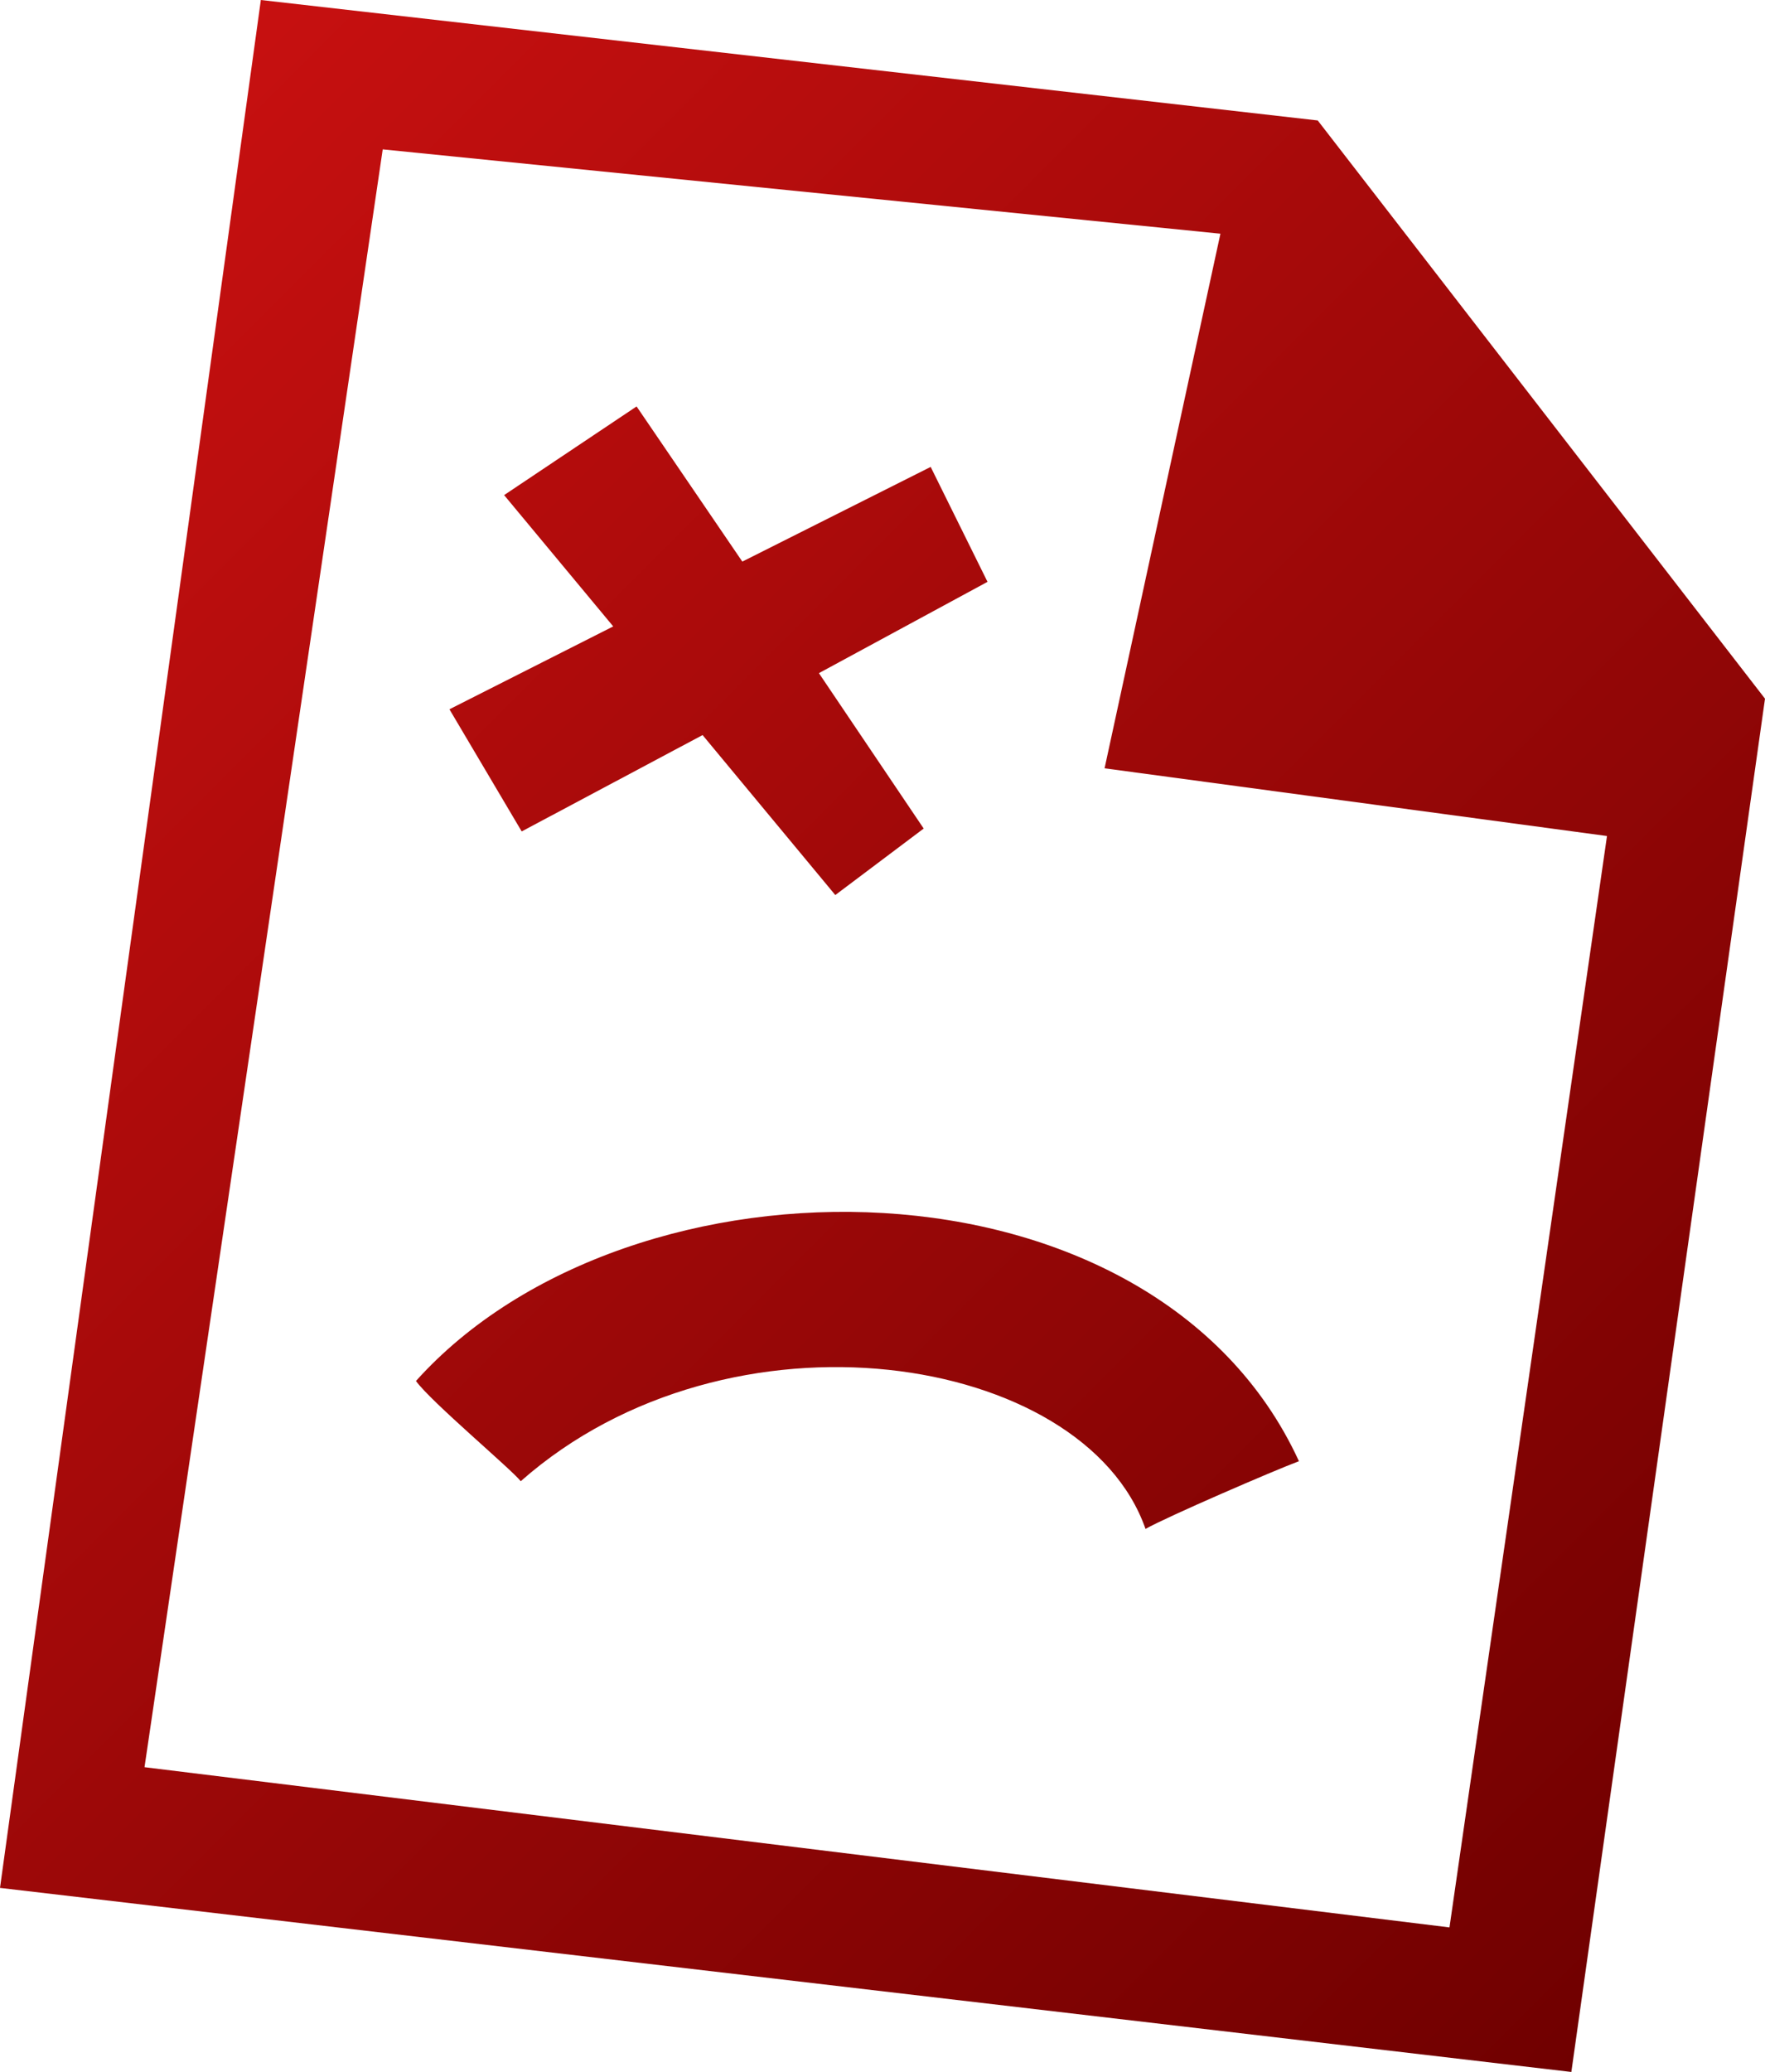 <svg xmlns="http://www.w3.org/2000/svg" xmlns:xlink="http://www.w3.org/1999/xlink" viewBox="0 0 73.28 86.01"><defs><style>.cls-1{fill-rule:evenodd;fill:url(#linear-gradient);}</style><linearGradient id="linear-gradient" x1="68.48" y1="82.77" x2="-1.73" y2="12.57" gradientUnits="userSpaceOnUse"><stop offset="0" stop-color="#700000"/><stop offset="1" stop-color="#c71010"/></linearGradient></defs><title>Asset 1</title><g id="Layer_2" data-name="Layer 2"><g id="Слой_1" data-name="Слой 1"><path class="cls-1" d="M0,78.36,10.83,0,54.71,5l18.57,24L65.24,86ZM45.86,31.89,50.67,9.7,15.89,6.2,6,73.35,60.18,80,66.72,34.7ZM21.62,61.48c-.38-.49-3.72-3.29-4.35-4.16,8.9-9.91,30.63-9.79,36.66,3.33-1,.37-5.49,2.31-6.37,2.81C45,56.14,30.29,53.83,21.62,61.48ZM38.35,34.39l-3.67,2.76-5.51-6.64-7.51,4-3-5.07L25.46,26l-4.53-5.45,5.5-3.68,4.39,6.44,7.82-3.93L41,24.15l-7,3.79Z"/></g></g></svg>